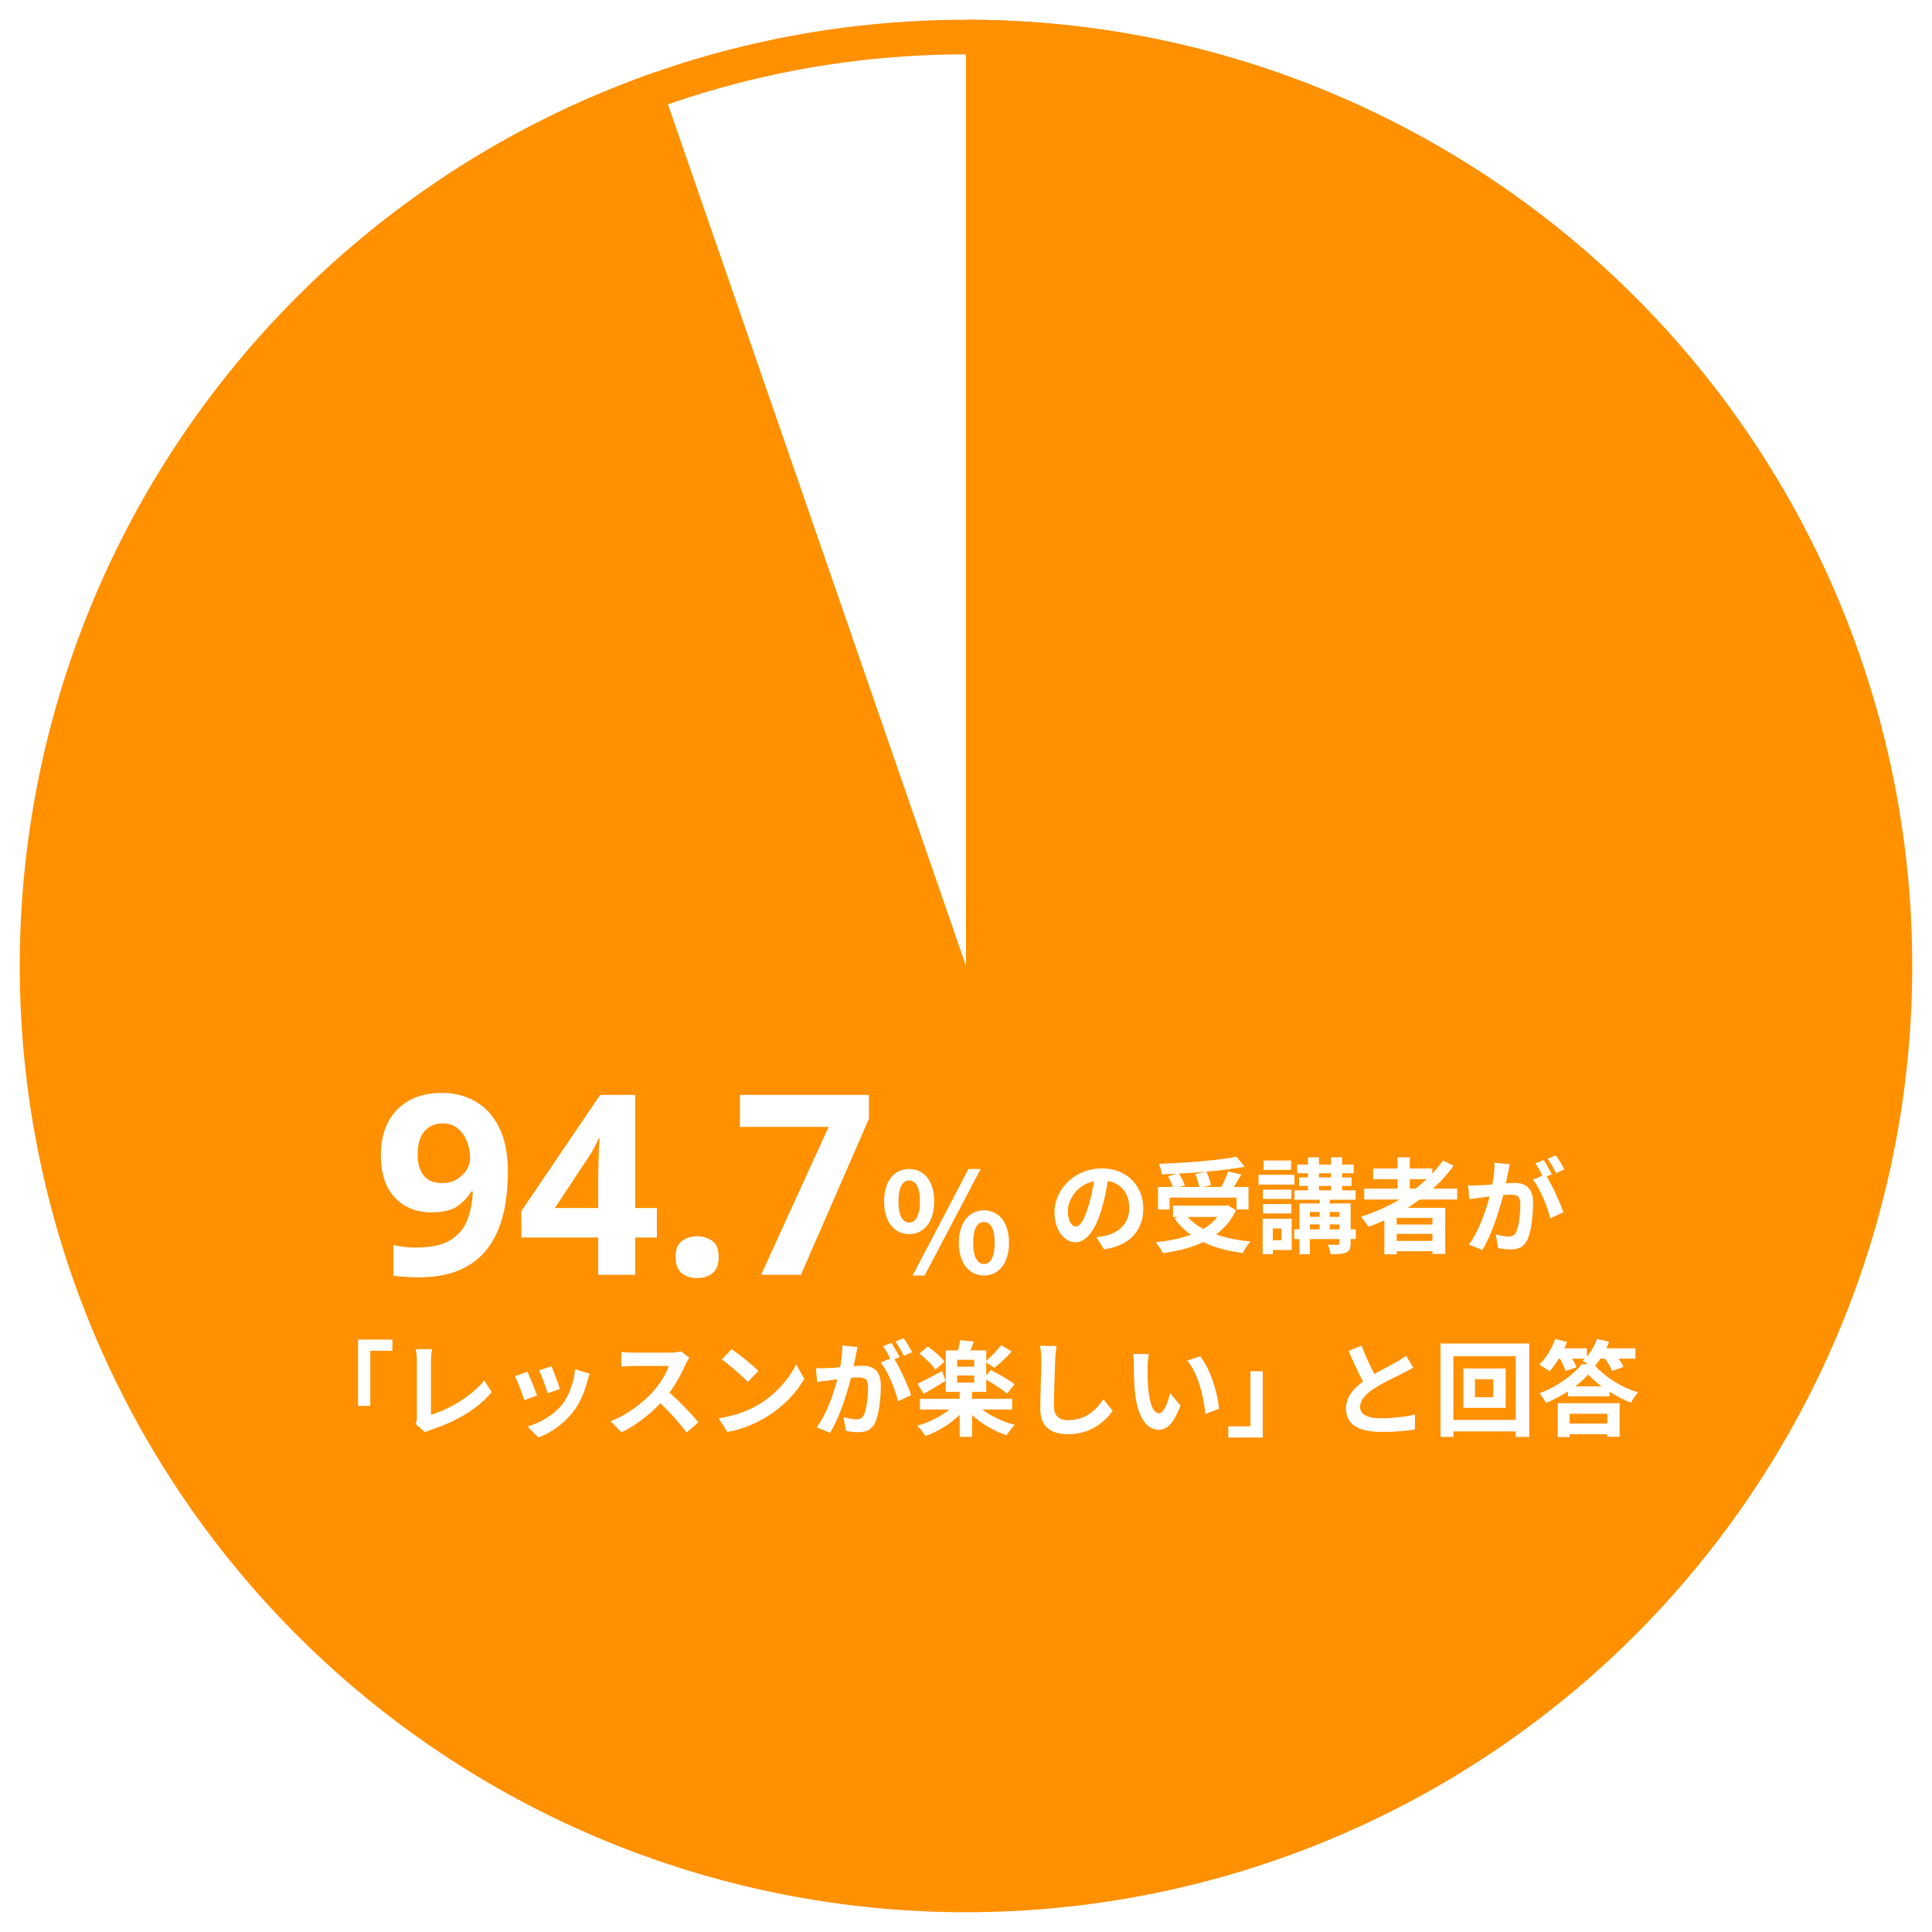 <svg width="391" height="391" viewBox="0 0 391 391" fill="none" xmlns="http://www.w3.org/2000/svg">
<g filter="url(#filter0_d)">
<path d="M195.5 -6.94059e-05C243.532 -7.15055e-05 289.811 18.05 325.159 50.571C360.506 83.092 382.342 127.71 386.337 175.576C390.331 223.441 376.191 271.061 346.722 308.99C317.253 346.92 274.606 372.391 227.238 380.351C179.87 388.312 131.24 378.182 90.991 351.969C50.742 325.756 21.814 285.375 9.942 238.833C-1.93 192.291 4.121 142.987 26.896 100.697C49.672 58.408 87.507 26.221 132.901 10.52L195.5 191.5L195.5 -6.94059e-05Z" fill="#FF9000"/>
<path d="M102.786 233.141C102.786 235.215 102.633 237.289 102.327 239.363C102.021 241.403 101.477 243.341 100.695 245.177C99.947 246.979 98.876 248.594 97.482 250.022C96.122 251.416 94.371 252.521 92.229 253.337C90.121 254.119 87.554 254.51 84.528 254.51C83.814 254.51 82.981 254.476 82.029 254.408C81.077 254.374 80.278 254.289 79.632 254.153V247.982C80.312 248.118 81.026 248.237 81.774 248.339C82.522 248.441 83.27 248.492 84.018 248.492C87.044 248.492 89.373 248.016 91.005 247.064C92.671 246.078 93.844 244.735 94.524 243.035C95.204 241.335 95.595 239.363 95.697 237.119H95.391C94.677 238.309 93.725 239.312 92.535 240.128C91.379 240.944 89.645 241.352 87.333 241.352C84.239 241.352 81.757 240.349 79.887 238.343C78.017 236.337 77.082 233.498 77.082 229.826C77.082 225.882 78.187 222.788 80.397 220.544C82.641 218.3 85.667 217.178 89.475 217.178C91.957 217.178 94.201 217.756 96.207 218.912C98.213 220.034 99.811 221.785 101.001 224.165C102.191 226.511 102.786 229.503 102.786 233.141ZM89.628 223.349C88.132 223.349 86.908 223.859 85.956 224.879C85.004 225.899 84.528 227.514 84.528 229.724C84.528 231.492 84.936 232.886 85.752 233.906C86.568 234.926 87.809 235.436 89.475 235.436C90.631 235.436 91.617 235.181 92.433 234.671C93.283 234.161 93.946 233.532 94.422 232.784C94.898 232.002 95.136 231.203 95.136 230.387C95.136 229.265 94.932 228.16 94.524 227.072C94.116 225.984 93.504 225.1 92.688 224.42C91.872 223.706 90.852 223.349 89.628 223.349Z" fill="white"/>
<path d="M132.941 246.452H128.555V254H121.058V246.452H105.503V241.097L121.466 217.586H128.555V240.485H132.941V246.452ZM121.058 240.485V234.314C121.058 233.532 121.075 232.58 121.109 231.458C121.143 230.336 121.177 229.299 121.211 228.347C121.279 227.361 121.33 226.715 121.364 226.409H121.16C120.854 227.089 120.531 227.752 120.191 228.398C119.851 229.044 119.443 229.707 118.967 230.387L112.286 240.485H121.058Z" fill="white"/>
<path d="M136.728 250.43C136.728 248.866 137.153 247.778 138.003 247.166C138.853 246.52 139.89 246.197 141.114 246.197C142.304 246.197 143.324 246.52 144.174 247.166C145.024 247.778 145.449 248.866 145.449 250.43C145.449 251.926 145.024 253.014 144.174 253.694C143.324 254.34 142.304 254.663 141.114 254.663C139.89 254.663 138.853 254.34 138.003 253.694C137.153 253.014 136.728 251.926 136.728 250.43Z" fill="white"/>
<path d="M154.025 254L167.693 224.063H149.741V217.586H175.853V222.431L162.083 254H154.025Z" fill="white"/>
<path d="M183.99 245.768C186.986 245.768 189.058 243.304 189.058 239.132C189.058 234.96 186.986 232.58 183.99 232.58C181.022 232.58 178.922 234.96 178.922 239.132C178.922 243.304 181.022 245.768 183.99 245.768ZM183.99 243.416C182.786 243.416 181.834 242.184 181.834 239.132C181.834 236.08 182.786 234.904 183.99 234.904C185.222 234.904 186.174 236.08 186.174 239.132C186.174 242.184 185.222 243.416 183.99 243.416ZM199.138 254.14C202.106 254.14 204.206 251.676 204.206 247.532C204.206 243.36 202.106 240.952 199.138 240.952C196.17 240.952 194.042 243.36 194.042 247.532C194.042 251.676 196.17 254.14 199.138 254.14ZM199.138 251.816C197.906 251.816 196.954 250.556 196.954 247.532C196.954 244.452 197.906 243.304 199.138 243.304C200.37 243.304 201.294 244.452 201.294 247.532C201.294 250.556 200.37 251.816 199.138 251.816ZM184.69 254.14H187.126L198.466 232.58H196.002L184.69 254.14Z" fill="white"/>
<path d="M217.733 244.22C216.956 244.22 216.116 243.191 216.116 241.091C216.116 238.802 217.943 235.778 221.387 235.064C221.135 236.786 220.757 238.571 220.274 240.104C219.434 242.918 218.594 244.22 217.733 244.22ZM223.445 248.861C228.695 248.063 231.383 244.955 231.383 240.587C231.383 236.051 228.128 232.46 222.983 232.46C217.586 232.46 213.407 236.576 213.407 241.364C213.407 244.871 215.36 247.412 217.649 247.412C219.917 247.412 221.723 244.85 222.962 240.65C223.55 238.697 223.907 236.765 224.201 235.001C226.994 235.484 228.548 237.626 228.548 240.503C228.548 243.527 226.49 245.438 223.823 246.068C223.277 246.194 222.689 246.299 221.891 246.404L223.445 248.861Z" fill="white"/>
<path d="M241.904 233.615C242.261 234.434 242.576 235.484 242.702 236.219H238.691L239.783 235.904C239.573 235.232 239.09 234.287 238.607 233.51C240.392 233.426 242.219 233.3 243.983 233.132L241.904 233.615ZM236.696 238.382H250.241V240.776H252.677V236.219H249.695C250.178 235.442 250.724 234.581 251.207 233.699L248.54 233.069C248.225 234.014 247.679 235.253 247.175 236.219H243.521L245.075 235.841C244.949 235.085 244.55 233.972 244.13 233.132C246.923 232.88 249.632 232.544 251.9 232.124L250.22 230.108C246.398 230.843 240.077 231.347 234.554 231.536C234.785 232.082 235.079 233.027 235.121 233.657C236.129 233.636 237.2 233.594 238.25 233.531L236.381 234.056C236.759 234.728 237.158 235.568 237.368 236.219H234.365V240.776H236.696V238.382ZM246.377 242.288C245.621 243.254 244.634 244.052 243.521 244.724C242.261 244.031 241.19 243.233 240.329 242.288H246.377ZM248.456 239.894L247.994 239.999H237.389V242.288H238.376L237.683 242.582C238.607 243.863 239.72 244.976 241.001 245.879C238.922 246.656 236.486 247.139 233.861 247.412C234.386 247.916 235.079 249.029 235.331 249.617C238.292 249.218 241.085 248.525 243.5 247.37C245.768 248.483 248.477 249.197 251.522 249.575C251.858 248.903 252.53 247.811 253.055 247.244C250.472 247.013 248.12 246.53 246.104 245.816C247.805 244.577 249.191 242.981 250.136 240.923L248.456 239.894Z" fill="white"/>
<path d="M261.287 230.864H255.722V232.754H261.287V230.864ZM261.959 233.762H254.693V235.736H261.959V233.762ZM261.35 236.765H255.596V238.634H261.35V236.765ZM255.596 241.574H261.35V239.684H255.596V241.574ZM259.334 244.619V247.013H257.591V244.619H259.334ZM261.413 242.645H255.533V249.806H257.591V248.987H261.413V242.645ZM269.12 244.787V243.8H271.073V244.787H269.12ZM265.088 243.8H267.062V244.787H265.088V243.8ZM267.062 241.28V242.267H265.088V241.28H267.062ZM271.073 241.28V242.267H269.12V241.28H271.073ZM266.936 236.009H269.372V236.912H266.936V236.009ZM266.936 233.447H269.372V234.287H266.936V233.447ZM274.391 244.787H273.341V239.558H269.12V238.802H274.349V236.912H271.619V236.009H273.53V234.287H271.619V233.447H273.971V231.683H271.619V230.213H269.372V231.683H266.936V230.213H264.71V231.683H262.526V233.447H264.71V234.287H262.904V236.009H264.71V236.912H261.98V238.802H267.062V239.558H262.988V244.787H261.938V246.761H262.988V249.827H265.088V246.761H271.073V247.601C271.073 247.853 270.989 247.916 270.716 247.937C270.464 247.937 269.54 247.937 268.721 247.895C268.973 248.441 269.225 249.239 269.288 249.827C270.695 249.827 271.724 249.806 272.417 249.491C273.131 249.176 273.341 248.672 273.341 247.622V246.761H274.391V244.787Z" fill="white"/>
<path d="M285.311 234.644H288.734C288.02 235.316 287.264 235.946 286.466 236.555H285.311V234.644ZM289.889 243.821H282.665V242.477H289.889V243.821ZM282.665 247.139V245.711H289.889V247.139H282.665ZM294.908 238.76V236.555H290.036C291.569 235.148 292.976 233.594 294.173 231.935L292.031 230.843C291.38 231.767 290.666 232.649 289.868 233.51V232.481H285.311V230.213H282.833V232.481H277.898V234.644H282.833V236.555H276.092V238.76H283.232C280.817 240.188 278.171 241.385 275.42 242.246C275.903 242.75 276.638 243.758 276.953 244.304C278.024 243.905 279.116 243.443 280.166 242.981V249.848H282.665V249.218H289.889V249.764H292.493V240.44H284.87C285.731 239.894 286.529 239.348 287.348 238.76H294.908Z" fill="white"/>
<path d="M316.58 232.67C316.223 231.935 315.446 230.612 314.879 229.814L313.22 230.507C313.808 231.284 314.48 232.523 314.921 233.405L316.58 232.67ZM302.468 231.305C302.489 232.607 302.321 234.119 302.027 235.715C300.977 235.799 299.99 235.862 299.339 235.883C298.583 235.904 297.89 235.946 297.134 235.883L297.365 238.697C298.016 238.592 299.087 238.445 299.675 238.382C300.074 238.319 300.725 238.235 301.46 238.151C300.725 240.986 299.297 245.144 297.281 247.874L299.99 248.966C301.901 245.9 303.413 241.007 304.232 237.857C304.82 237.815 305.324 237.773 305.66 237.773C306.962 237.773 307.676 238.004 307.676 239.663C307.676 241.721 307.403 244.199 306.836 245.354C306.5 246.047 305.975 246.257 305.282 246.257C304.736 246.257 303.518 246.047 302.72 245.816L303.182 248.567C303.875 248.735 304.883 248.861 305.66 248.861C307.256 248.861 308.39 248.399 309.083 246.95C309.965 245.144 310.259 241.826 310.259 239.369C310.259 236.387 308.705 235.4 306.5 235.4C306.08 235.4 305.45 235.442 304.757 235.484C304.904 234.728 305.072 233.972 305.198 233.342C305.303 232.817 305.429 232.166 305.555 231.62L302.468 231.305ZM314.081 233.636C313.661 232.859 312.926 231.536 312.401 230.759L310.742 231.452C311.225 232.124 311.75 233.132 312.17 233.93L310.238 234.749C311.729 236.597 313.199 240.272 313.745 242.582L316.391 241.343C315.782 239.516 314.228 236.009 313.01 234.098L314.081 233.636Z" fill="white"/>
<path d="M72.461 280.527H74.939V269.376H79.412V267.108H72.461V280.527Z" fill="white"/>
<path d="M86.069 285.882C86.573 285.567 87.035 285.42 87.329 285.315C92.264 283.698 96.632 281.199 99.509 277.755L98.018 275.382C95.33 278.658 90.647 281.346 87.224 282.312V271.413C87.224 270.594 87.308 269.838 87.434 269.04H84.137C84.263 269.628 84.368 270.615 84.368 271.413V282.795C84.368 283.278 84.347 283.635 84.095 284.16L86.069 285.882Z" fill="white"/>
<path d="M111.605 272.505L109.106 273.324C109.631 274.416 110.555 276.957 110.807 277.986L113.327 277.104C113.033 276.138 112.004 273.408 111.605 272.505ZM116.393 273.093C116.162 275.718 115.154 278.511 113.726 280.296C111.983 282.48 109.064 284.076 106.754 284.685L108.959 286.932C111.416 286.008 114.041 284.244 115.994 281.724C117.422 279.876 118.304 277.692 118.85 275.571C118.976 275.151 119.102 274.71 119.354 274.038L116.393 273.093ZM106.733 273.618L104.213 274.521C104.717 275.445 105.767 278.238 106.124 279.372L108.686 278.406C108.266 277.23 107.258 274.689 106.733 273.618Z" fill="white"/>
<path d="M137.792 269.481C137.372 269.628 136.532 269.754 135.608 269.754H128.216C127.586 269.754 126.305 269.691 125.738 269.607V272.589C126.179 272.568 127.334 272.442 128.216 272.442H135.335C134.873 273.933 133.592 276.012 132.206 277.587C130.232 279.792 126.977 282.333 123.596 283.614L125.759 285.882C128.636 284.517 131.429 282.333 133.655 279.981C135.629 281.892 137.582 284.034 138.947 285.924L141.341 283.845C140.102 282.333 137.561 279.645 135.482 277.839C136.889 275.949 138.065 273.702 138.779 272.064C138.968 271.644 139.346 270.993 139.514 270.762L137.792 269.481Z" fill="white"/>
<path d="M148.061 269.04L146.087 271.14C147.62 272.211 150.245 274.5 151.337 275.676L153.479 273.471C152.261 272.211 149.531 270.027 148.061 269.04ZM145.436 283.026L147.2 285.798C150.161 285.294 152.87 284.118 154.991 282.837C158.372 280.8 161.165 277.902 162.761 275.067L161.123 272.106C159.8 274.941 157.049 278.154 153.479 280.275C151.442 281.493 148.712 282.564 145.436 283.026Z" fill="white"/>
<path d="M184.58 269.67C184.223 268.935 183.446 267.612 182.879 266.814L181.22 267.507C181.808 268.284 182.48 269.523 182.921 270.405L184.58 269.67ZM170.468 268.305C170.489 269.607 170.321 271.119 170.027 272.715C168.977 272.799 167.99 272.862 167.339 272.883C166.583 272.904 165.89 272.946 165.134 272.883L165.365 275.697C166.016 275.592 167.087 275.445 167.675 275.382C168.074 275.319 168.725 275.235 169.46 275.151C168.725 277.986 167.297 282.144 165.281 284.874L167.99 285.966C169.901 282.9 171.413 278.007 172.232 274.857C172.82 274.815 173.324 274.773 173.66 274.773C174.962 274.773 175.676 275.004 175.676 276.663C175.676 278.721 175.403 281.199 174.836 282.354C174.5 283.047 173.975 283.257 173.282 283.257C172.736 283.257 171.518 283.047 170.72 282.816L171.182 285.567C171.875 285.735 172.883 285.861 173.66 285.861C175.256 285.861 176.39 285.399 177.083 283.95C177.965 282.144 178.259 278.826 178.259 276.369C178.259 273.387 176.705 272.4 174.5 272.4C174.08 272.4 173.45 272.442 172.757 272.484C172.904 271.728 173.072 270.972 173.198 270.342C173.303 269.817 173.429 269.166 173.555 268.62L170.468 268.305ZM182.081 270.636C181.661 269.859 180.926 268.536 180.401 267.759L178.742 268.452C179.225 269.124 179.75 270.132 180.17 270.93L178.238 271.749C179.729 273.597 181.199 277.272 181.745 279.582L184.391 278.343C183.782 276.516 182.228 273.009 181.01 271.098L182.081 270.636Z" fill="white"/>
<path d="M191.132 271.581C190.46 270.636 188.99 269.355 187.772 268.515L186.05 269.943C187.289 270.867 188.696 272.232 189.305 273.198L191.132 271.581ZM190.67 273.471C188.822 274.458 186.953 275.466 185.693 276.033L186.932 278.091C188.255 277.356 189.893 276.369 191.342 275.466L190.67 273.471ZM193.715 274.374H197.159V275.802H193.715V274.374ZM197.159 272.589H193.715V271.203H197.159V272.589ZM204.845 281.262V279.099H196.739V277.692H199.595V275.235C201.107 276.075 202.892 277.23 203.795 278.028L205.328 276.159C204.257 275.298 202.073 274.038 200.519 273.282L199.595 274.332V271.728L201.233 272.82C202.304 271.98 203.648 270.741 204.761 269.523L202.619 268.242C201.863 269.229 200.603 270.531 199.595 271.392V269.292H196.403C196.613 268.746 196.865 268.137 197.096 267.507L194.324 267.213C194.24 267.801 194.072 268.599 193.883 269.292H191.405V277.692H194.219V279.099H186.176V281.262H192.161C190.418 282.669 187.982 283.887 185.63 284.538C186.155 285.042 186.911 285.987 187.31 286.638C189.767 285.735 192.329 284.202 194.219 282.333V286.785H196.739V282.396C198.671 284.16 201.254 285.651 203.711 286.47C204.089 285.861 204.845 284.874 205.37 284.37C203.018 283.74 200.54 282.606 198.797 281.262H204.845Z" fill="white"/>
<path d="M210.473 268.368C210.662 269.187 210.746 270.195 210.746 271.182C210.746 272.967 210.536 278.427 210.536 281.22C210.536 284.769 212.741 286.26 216.143 286.26C220.889 286.26 223.829 283.488 225.173 281.514L223.283 279.183C221.792 281.451 219.608 283.425 216.164 283.425C214.568 283.425 213.308 282.753 213.308 280.653C213.308 278.07 213.455 273.408 213.56 271.182C213.581 270.342 213.686 269.292 213.833 268.41L210.473 268.368Z" fill="white"/>
<path d="M232.502 270.048L229.31 270.006C229.436 270.636 229.457 271.518 229.457 272.106C229.457 273.387 229.499 275.802 229.688 277.713C230.276 283.299 232.271 285.357 234.539 285.357C236.219 285.357 237.521 284.076 238.907 280.464L236.807 277.944C236.408 279.582 235.589 282.018 234.602 282.018C233.3 282.018 232.67 279.981 232.376 276.978C232.25 275.487 232.229 273.912 232.25 272.568C232.25 272.001 232.355 270.783 232.502 270.048ZM242.897 270.489L240.251 271.371C242.519 273.933 243.632 278.826 243.947 282.165L246.698 281.115C246.467 277.923 244.871 272.904 242.897 270.489Z" fill="white"/>
<path d="M255.56 273.513H253.061V284.664H248.588V286.932H255.56V273.513Z" fill="white"/>
<path d="M284.561 270.363C284.036 270.804 283.427 271.161 282.65 271.623C281.663 272.169 279.857 273.093 278.156 274.08C277.316 272.484 276.35 270.489 275.552 268.326L272.927 269.397C273.872 271.602 274.88 273.807 275.846 275.592C273.851 277.062 272.402 278.763 272.402 281.073C272.402 284.643 275.531 285.798 279.668 285.798C282.377 285.798 284.582 285.588 286.346 285.294L286.388 282.291C284.54 282.711 281.726 283.047 279.584 283.047C276.707 283.047 275.258 282.249 275.258 280.758C275.258 279.309 276.413 278.112 278.156 276.978C280.046 275.76 282.65 274.542 283.952 273.891C284.708 273.513 285.38 273.156 286.01 272.778L284.561 270.363Z" fill="white"/>
<path d="M302.201 278.763H298.505V275.13H302.201V278.763ZM296.153 272.946V280.926H304.721V272.946H296.153ZM294.137 283.362V270.468H306.758V283.362H294.137ZM291.533 267.906V286.806H294.137V285.693H306.758V286.806H309.488V267.906H291.533Z" fill="white"/>
<path d="M325.28 282.123V284.097H317.657V282.123H325.28ZM315.263 286.827H317.657V286.26H325.28V286.764H327.779V279.981H315.263V286.827ZM318.812 276.558C319.841 275.781 320.744 274.962 321.416 274.164C322.13 274.962 323.054 275.781 324.104 276.558H318.812ZM324.839 270.972C325.406 271.812 326.015 272.778 326.267 273.45L328.577 272.631C328.367 272.148 327.989 271.56 327.569 270.972H330.971V268.872H325.112C325.301 268.431 325.49 267.99 325.658 267.549L323.201 266.982C322.76 268.263 322.025 269.544 321.143 270.552V268.872H316.586C316.796 268.452 316.964 268.011 317.132 267.591L314.738 266.982C314.066 268.914 312.848 270.93 311.504 272.169C312.092 272.484 313.1 273.156 313.583 273.534C314.213 272.841 314.864 271.959 315.473 270.972H315.683C316.187 271.812 316.649 272.799 316.838 273.45L319.043 272.715C318.875 272.211 318.539 271.581 318.182 270.972H320.744C320.576 271.119 320.429 271.266 320.261 271.392C320.555 271.539 320.954 271.791 321.353 272.064H320.135C318.434 274.248 315.074 276.684 311.546 277.986C312.029 278.511 312.617 279.393 312.89 279.918C314.423 279.288 315.935 278.49 317.321 277.587V278.595H325.742V277.671C327.149 278.553 328.661 279.33 330.047 279.876C330.446 279.225 330.95 278.385 331.517 277.797C328.367 276.852 325.07 274.899 322.802 272.379C323.18 271.98 323.537 271.497 323.894 270.972H324.839Z" fill="white"/>
<path fill-rule="evenodd" clip-rule="evenodd" d="M379 190C379 88.949 296.862 7 195.5 7C94.138 7 12 88.949 12 190C12 291.051 94.138 373 195.5 373C296.862 373 379 291.051 379 190ZM386 190C386 85.066 300.71 1.75917e-05 195.5 2.21906e-05C90.29 2.67894e-05 5 85.066 5 190C5 294.934 90.29 380 195.5 380C300.71 380 386 294.934 386 190Z" fill="#FF9000"/>
</g>
<defs>
<filter id="filter0_d" x="-0" y="0" width="391.001" height="391.001" filterUnits="userSpaceOnUse" color-interpolation-filters="sRGB">
<feFlood flood-opacity="0" result="BackgroundImageFix"/>
<feColorMatrix in="SourceAlpha" type="matrix" values="0 0 0 0 0 0 0 0 0 0 0 0 0 0 0 0 0 0 127 0"/>
<feOffset dy="4"/>
<feGaussianBlur stdDeviation="2"/>
<feColorMatrix type="matrix" values="0 0 0 0 0 0 0 0 0 0 0 0 0 0 0 0 0 0 0.25 0"/>
<feBlend mode="normal" in2="BackgroundImageFix" result="effect1_dropShadow"/>
<feBlend mode="normal" in="SourceGraphic" in2="effect1_dropShadow" result="shape"/>
</filter>
</defs>
</svg>
